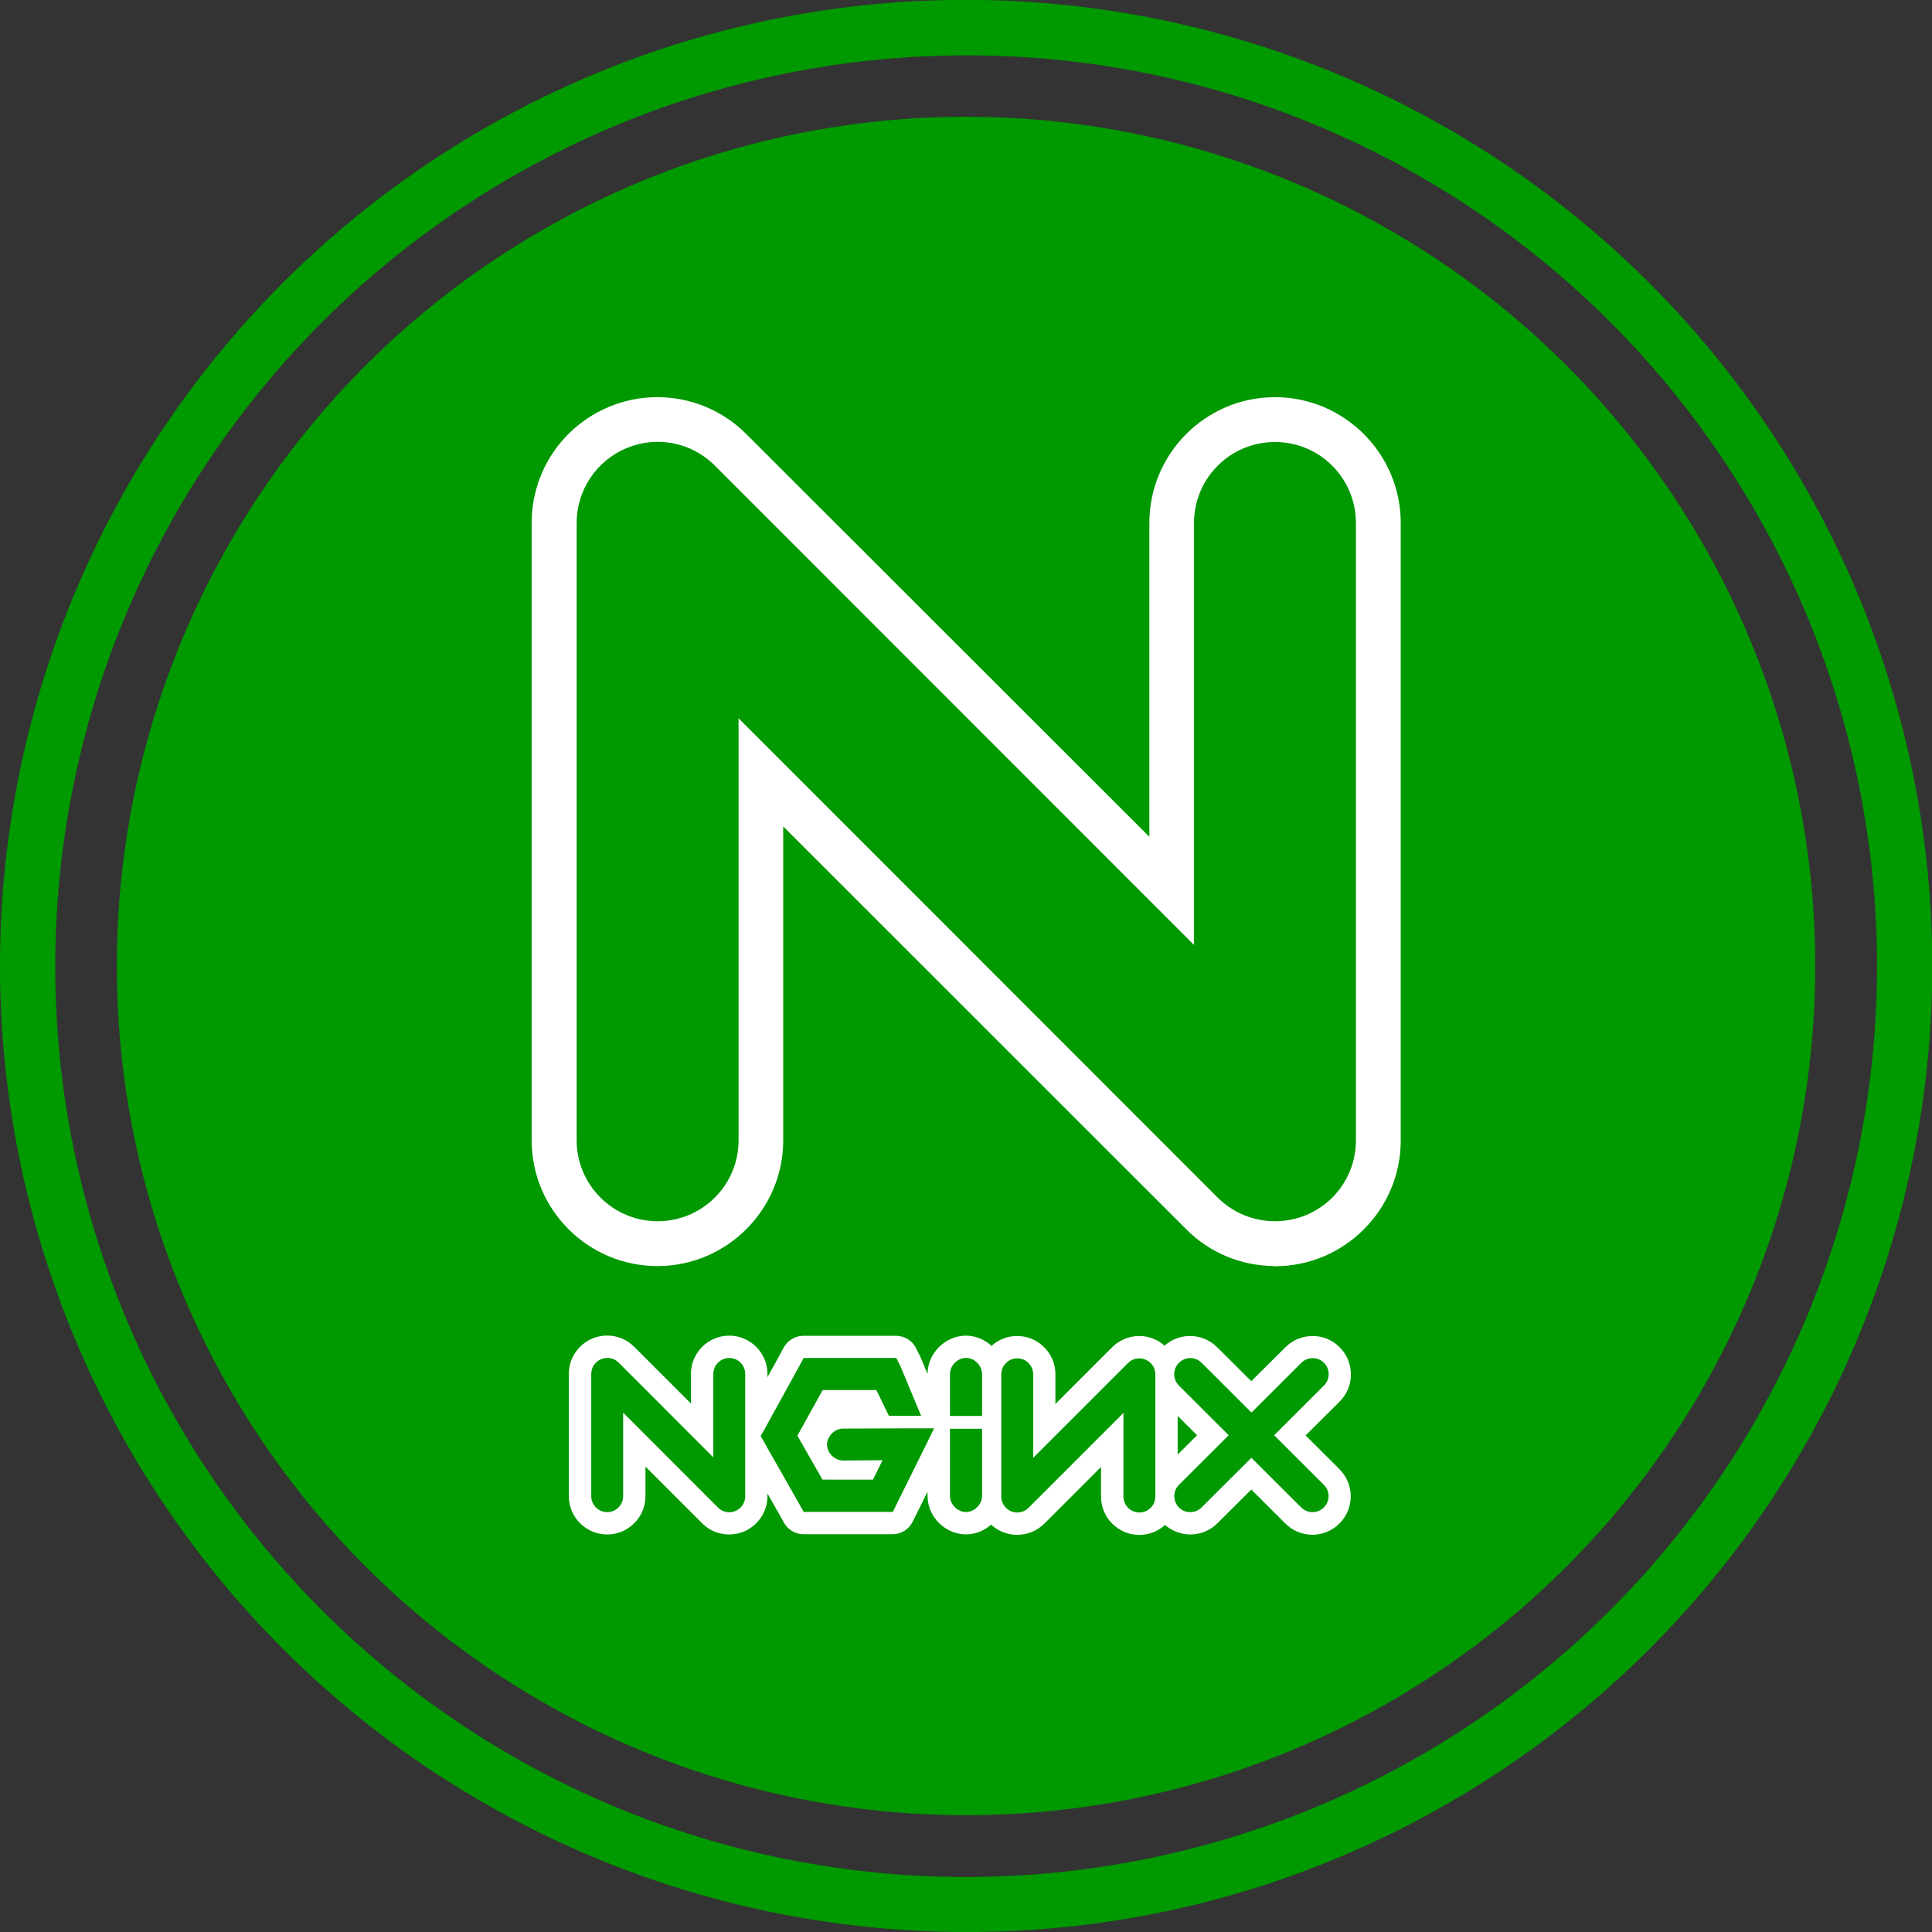 <?xml version="1.0" encoding="UTF-8" standalone="no"?>
<svg
   xmlns:dc="http://purl.org/dc/elements/1.1/"
   xmlns:cc="http://creativecommons.org/ns#"
   xmlns:rdf="http://www.w3.org/1999/02/22-rdf-syntax-ns#"
   xmlns:svg="http://www.w3.org/2000/svg"
   xmlns="http://www.w3.org/2000/svg"
   xmlns:xlink="http://www.w3.org/1999/xlink"
   xmlns:sodipodi="http://sodipodi.sourceforge.net/DTD/sodipodi-0.dtd"
   xmlns:inkscape="http://www.inkscape.org/namespaces/inkscape"
   viewBox="0 0 250 250"
   version="1.1"
   id="svg27"
   sodipodi:docname="icon_nginx1.svg"
   inkscape:version="0.92.4 (5da689c313, 2019-01-14)"
   width="250"
   height="250">
  <rect x="0" y="0" width="250" height="250" fill="#333333" stroke="none"/>
  <sodipodi:namedview
     pagecolor="#ffffff"
     bordercolor="#666666"
     borderopacity="1"
     objecttolerance="10"
     gridtolerance="10000"
     guidetolerance="10000"
     inkscape:pageopacity="0"
     inkscape:pageshadow="2"
     inkscape:window-width="1920"
     inkscape:window-height="1026"
     id="namedview29"
     showgrid="false"
     inkscape:zoom="0.91420696"
     inkscape:cx="70.102683"
     inkscape:cy="176.70946"
     inkscape:window-x="-8"
     inkscape:window-y="1072"
     inkscape:window-maximized="1"
     inkscape:current-layer="svg27"
     inkscape:snap-path-clip="true"
     inkscape:snap-path-mask="true"
     inkscape:snap-perpendicular="true"
     inkscape:snap-tangential="true"
     showborder="true"
     borderlayer="true"
     inkscape:pagecheckerboard="true" />
  <defs
     id="defs13">
    <clipPath
       id="a"
       transform="translate(178.38 178.11)">
      <circle
         cx="489.3"
         cy="489.3"
         r="475.3"
         style="fill:none"
         id="circle2" />
    </clipPath>
    <radialGradient
       id="b"
       cx="466.56"
       cy="509.06"
       r="269.37"
       gradientUnits="userSpaceOnUse">
      <stop
         offset="0"
         stop-color="#fff"
         id="stop5" />
      <stop
         offset="0.43"
         stop-color="#eaeaea"
         id="stop7" />
      <stop
         offset="1"
         stop-color="#c8c8c8"
         id="stop9" />
    </radialGradient>
    <radialGradient
       id="c"
       cx="557.8"
       cy="414.69"
       r="215.24"
       xlink:href="#b" />
    <radialGradient
       gradientTransform="matrix(0.206,0,0,0.197,289.266,3.541)"
       id="c-0"
       cx="557.8"
       cy="414.69"
       r="215.24"
       xlink:href="#b-9" />
    <radialGradient
       id="b-9"
       cx="466.56"
       cy="509.06"
       r="269.37"
       gradientUnits="userSpaceOnUse">
      <stop
         offset="0"
         stop-color="#fff"
         id="stop5-7" />
      <stop
         offset="0.43"
         stop-color="#eaeaea"
         id="stop7-8" />
      <stop
         offset="1"
         stop-color="#c8c8c8"
         id="stop9-2" />
    </radialGradient>
    <radialGradient
       id="radialGradient853"
       cx="466.56"
       cy="509.06"
       r="269.37"
       gradientUnits="userSpaceOnUse">
      <stop
         offset="0"
         stop-color="#fff"
         id="stop847" />
      <stop
         offset="0.43"
         stop-color="#eaeaea"
         id="stop849" />
      <stop
         offset="1"
         stop-color="#c8c8c8"
         id="stop851" />
    </radialGradient>
  </defs>
  <ellipse
     style="opacity:1;fill:#009900;fill-opacity:1;fill-rule:nonzero;stroke:none;stroke-width:0;stroke-miterlimit:4;stroke-dasharray:none;stroke-opacity:1"
     id="path5119"
     cx="125.004"
     cy="124.998"
     rx="109.889"
     ry="109.89" />
  <path
     d="M 124.977,250 A 125.062,125.026 0 0 1 76.309,9.839 a 125.06,125.024 0 0 1 97.335,230.338 124.249,124.213 0 0 1 -48.667,9.822 z m 0,-242.832 A 117.907,117.873 0 0 0 79.097,233.59 117.906,117.871 0 0 0 170.859,16.428 117.133,117.099 0 0 0 124.977,7.167 Z"
     style="fill:#009900;fill-opacity:1;stroke-width:0.255;opacity:1"
     id="path21"
     inkscape:connector-curvature="0" />
  <g
     id="g1028"
     transform="matrix(0.61,0,0,0.61,-161.634,158.959)">
    <g
       transform="matrix(0.498,0,0,0.498,234.505,23.392)"
       id="g1021">
      <path
         style="fill:#ffffff;stroke-width:0.377"
         inkscape:connector-curvature="0"
         class="st0"
         d="m 494.447,83.538 c -4.265,0 -8.19,-1.661 -11.095,-4.34 -3.019,2.68 -6.831,4.151 -10.756,4.151 h -0.189 c -4.227,-0.075 -8.378,-1.887 -11.397,-5.019 -3.057,-3.095 -4.755,-7.284 -4.717,-11.473 V 65.159 l -4.453,8.982 -1.887,3.812 c -1.585,3.246 -4.906,5.321 -8.567,5.321 h -37.928 c -3.434,0 -6.604,-1.887 -8.303,-4.831 l -1.925,-3.472 -5.133,-9.02 v 1.132 c 0,8.982 -7.322,16.304 -16.304,16.304 -4.378,0 -8.454,-1.698 -11.548,-4.793 L 336.129,54.479 v 12.605 c 0,8.982 -7.322,16.304 -16.304,16.304 -8.982,0 -16.341,-7.284 -16.341,-16.304 V 15.003 c 0,-6.604 3.963,-12.53 10.076,-15.096 2,-0.83 4.076,-1.245 6.227,-1.245 4.378,0 8.454,1.698 11.548,4.793 L 355.489,27.608 V 15.003 c 0,-8.982 7.321,-16.304 16.304,-16.304 8.982,0 16.304,7.321 16.304,16.304 v 1.396 l 5.057,-9.171 1.849,-3.434 c 1.661,-3.057 4.868,-5.019 8.378,-5.019 h 39.513 c 3.661,0 6.944,2.076 8.529,5.321 l 1.887,3.849 c 0.113,0.151 0.151,0.34 0.226,0.491 l 2.755,6.604 c 0,-4.151 1.698,-8.265 4.717,-11.322 3.057,-3.132 7.208,-4.944 11.397,-5.019 h 0.189 c 3.963,0 7.888,1.547 10.945,4.34 2.868,-2.604 6.718,-4.189 10.907,-4.189 8.982,0 16.304,7.321 16.304,16.304 V 27.797 L 534.904,3.643 c 3.057,-3.057 7.208,-4.793 11.548,-4.793 2.151,0 4.227,0.415 6.227,1.245 1.698,0.679 3.246,1.661 4.566,2.868 2.981,-2.68 6.793,-4.114 10.831,-4.114 4.34,0 8.416,1.661 11.548,4.755 l 14.568,14.492 14.568,-14.492 c 3.095,-3.057 7.208,-4.755 11.548,-4.755 4.378,0 8.491,1.698 11.548,4.831 6.378,6.378 6.34,16.756 -0.038,23.097 l -14.492,14.417 14.417,14.379 c 6.378,6.378 6.416,16.719 0.038,23.097 -3.057,3.095 -7.208,4.831 -11.548,4.831 -4.378,0 -8.454,-1.698 -11.548,-4.793 L 594.193,64.253 579.738,78.632 c -3.057,3.057 -7.171,4.755 -11.548,4.755 -3.925,0 -7.774,-1.472 -10.756,-4.038 -2.868,2.604 -6.718,4.227 -10.944,4.227 -8.982,0 -16.304,-7.321 -16.304,-16.304 V 54.629 L 506.033,78.783 c -3.095,3.057 -7.171,4.755 -11.586,4.755 z m 68.384,-34.192 8.265,-8.227 -8.265,-8.227 z"
         id="path4" />
      <path
         style="fill:#009900;stroke-width:0.377"
         inkscape:connector-curvature="0"
         class="st1"
         d="m 371.83,73.914 c -1.774,0 -3.51,-0.679 -4.831,-2 L 326.618,31.495 v 35.589 c 0,3.774 -3.057,6.793 -6.793,6.793 -3.736,0 -6.793,-3.057 -6.793,-6.793 V 15.003 c 0,-2.755 1.661,-5.246 4.227,-6.303 2.566,-1.057 5.472,-0.491 7.435,1.472 l 40.344,40.381 V 15.003 c 0,-3.774 3.057,-6.793 6.793,-6.793 3.774,0 6.793,3.057 6.793,6.793 v 52.043 c 0.038,3.774 -3.019,6.869 -6.793,6.869 m 31.626,-65.629 -1.887,3.51 -14.492,26.342 -1.887,3.321 1.887,3.321 14.492,25.512 1.962,3.472 h 37.966 l 1.887,-3.849 10.831,-21.851 4.868,-9.888 h -10.982 l -27.701,0.113 c -3.623,-0.075 -6.944,3.246 -6.944,6.793 0,3.623 3.321,6.869 6.944,6.793 l 16.719,-0.113 -4.076,8.265 H 411.533 L 400.852,41.307 411.608,21.871 h 22.87 l 5.321,10.945 h 13.737 l -8.642,-20.757 -1.887,-3.849 h -39.551 m 69.139,-0.038 c -3.585,0.038 -6.793,3.321 -6.755,6.906 v 17.813 h 13.662 V 15.078 c 0.038,-3.623 -3.283,-6.982 -6.906,-6.906 m 21.889,65.856 c -3.774,0 -6.793,-3.057 -6.793,-6.793 V 15.154 c 0,-3.774 3.057,-6.793 6.793,-6.793 3.774,0 6.793,3.057 6.793,6.793 v 35.589 l 40.381,-40.381 c 1.962,-1.962 4.868,-2.529 7.435,-1.472 2.566,1.057 4.227,3.548 4.227,6.303 v 52.043 c 0,3.774 -3.057,6.793 -6.793,6.793 -3.774,0 -6.793,-3.057 -6.793,-6.793 V 31.608 l -40.419,40.419 c -1.283,1.283 -3.019,2 -4.831,2 M 603.929,41.119 625.139,19.947 c 2.68,-2.68 2.68,-6.982 0.038,-9.661 -2.68,-2.68 -6.982,-2.68 -9.661,-0.038 L 594.268,31.457 573.021,10.248 c -2.68,-2.68 -6.982,-2.68 -9.661,0.038 -2.68,2.68 -2.68,6.982 0,9.661 l 21.21,21.172 -21.172,21.096 c -2.68,2.68 -2.68,6.982 -0.038,9.661 1.283,1.283 3.019,2.038 4.831,2 1.736,0 3.472,-0.679 4.831,-2 l 21.21,-21.134 21.21,21.134 c 1.283,1.283 3.019,2 4.831,2 1.736,0 3.51,-0.679 4.831,-2 2.68,-2.68 2.68,-6.982 -0.038,-9.661 z M 472.595,73.839 c -3.585,-0.038 -6.793,-3.321 -6.755,-6.906 V 38.364 h 13.662 v 28.569 c 0.038,3.623 -3.283,6.944 -6.906,6.906"
         id="path6" />
    </g>
    <path
       id="path8"
       d="M 535.243,7.983 C 528.186,7.908 521.544,5.153 516.6,0.171 L 431.119,-85.271 v 66.573 c 0,14.681 -11.963,26.682 -26.682,26.682 -14.718,0 -26.682,-11.963 -26.682,-26.682 V -149.655 c 0,-10.831 6.453,-20.493 16.454,-24.644 3.246,-1.359 6.68,-2.038 10.19,-2.038 7.133,0 13.85,2.793 18.87,7.812 l 85.518,85.443 v -66.573 c 0,-14.718 11.963,-26.682 26.644,-26.682 14.681,0 26.682,11.963 26.682,26.682 v 130.994 c 0,14.681 -11.963,26.682 -26.682,26.682 h -0.189 z"
       class="st0"
       inkscape:connector-curvature="0"
       style="fill:#ffffff;stroke-width:0.377" />
    <path
       id="path10"
       d="m 535.432,-1.527 c -4.453,0 -8.869,-1.736 -12.152,-5.019 L 421.647,-108.217 v 89.518 c 0,9.51 -7.699,17.172 -17.172,17.172 -9.473,0 -17.172,-7.699 -17.172,-17.172 V -149.655 c 0,-6.982 4.189,-13.209 10.605,-15.888 6.416,-2.68 13.813,-1.208 18.719,3.736 l 101.633,101.671 v -89.518 c 0,-9.51 7.699,-17.172 17.172,-17.172 9.51,0 17.172,7.699 17.172,17.172 v 130.994 c 0,9.473 -7.661,17.134 -17.172,17.134"
       class="st1"
       inkscape:connector-curvature="0"
       style="fill:#009900;stroke-width:0.377" />
  </g>
</svg>
